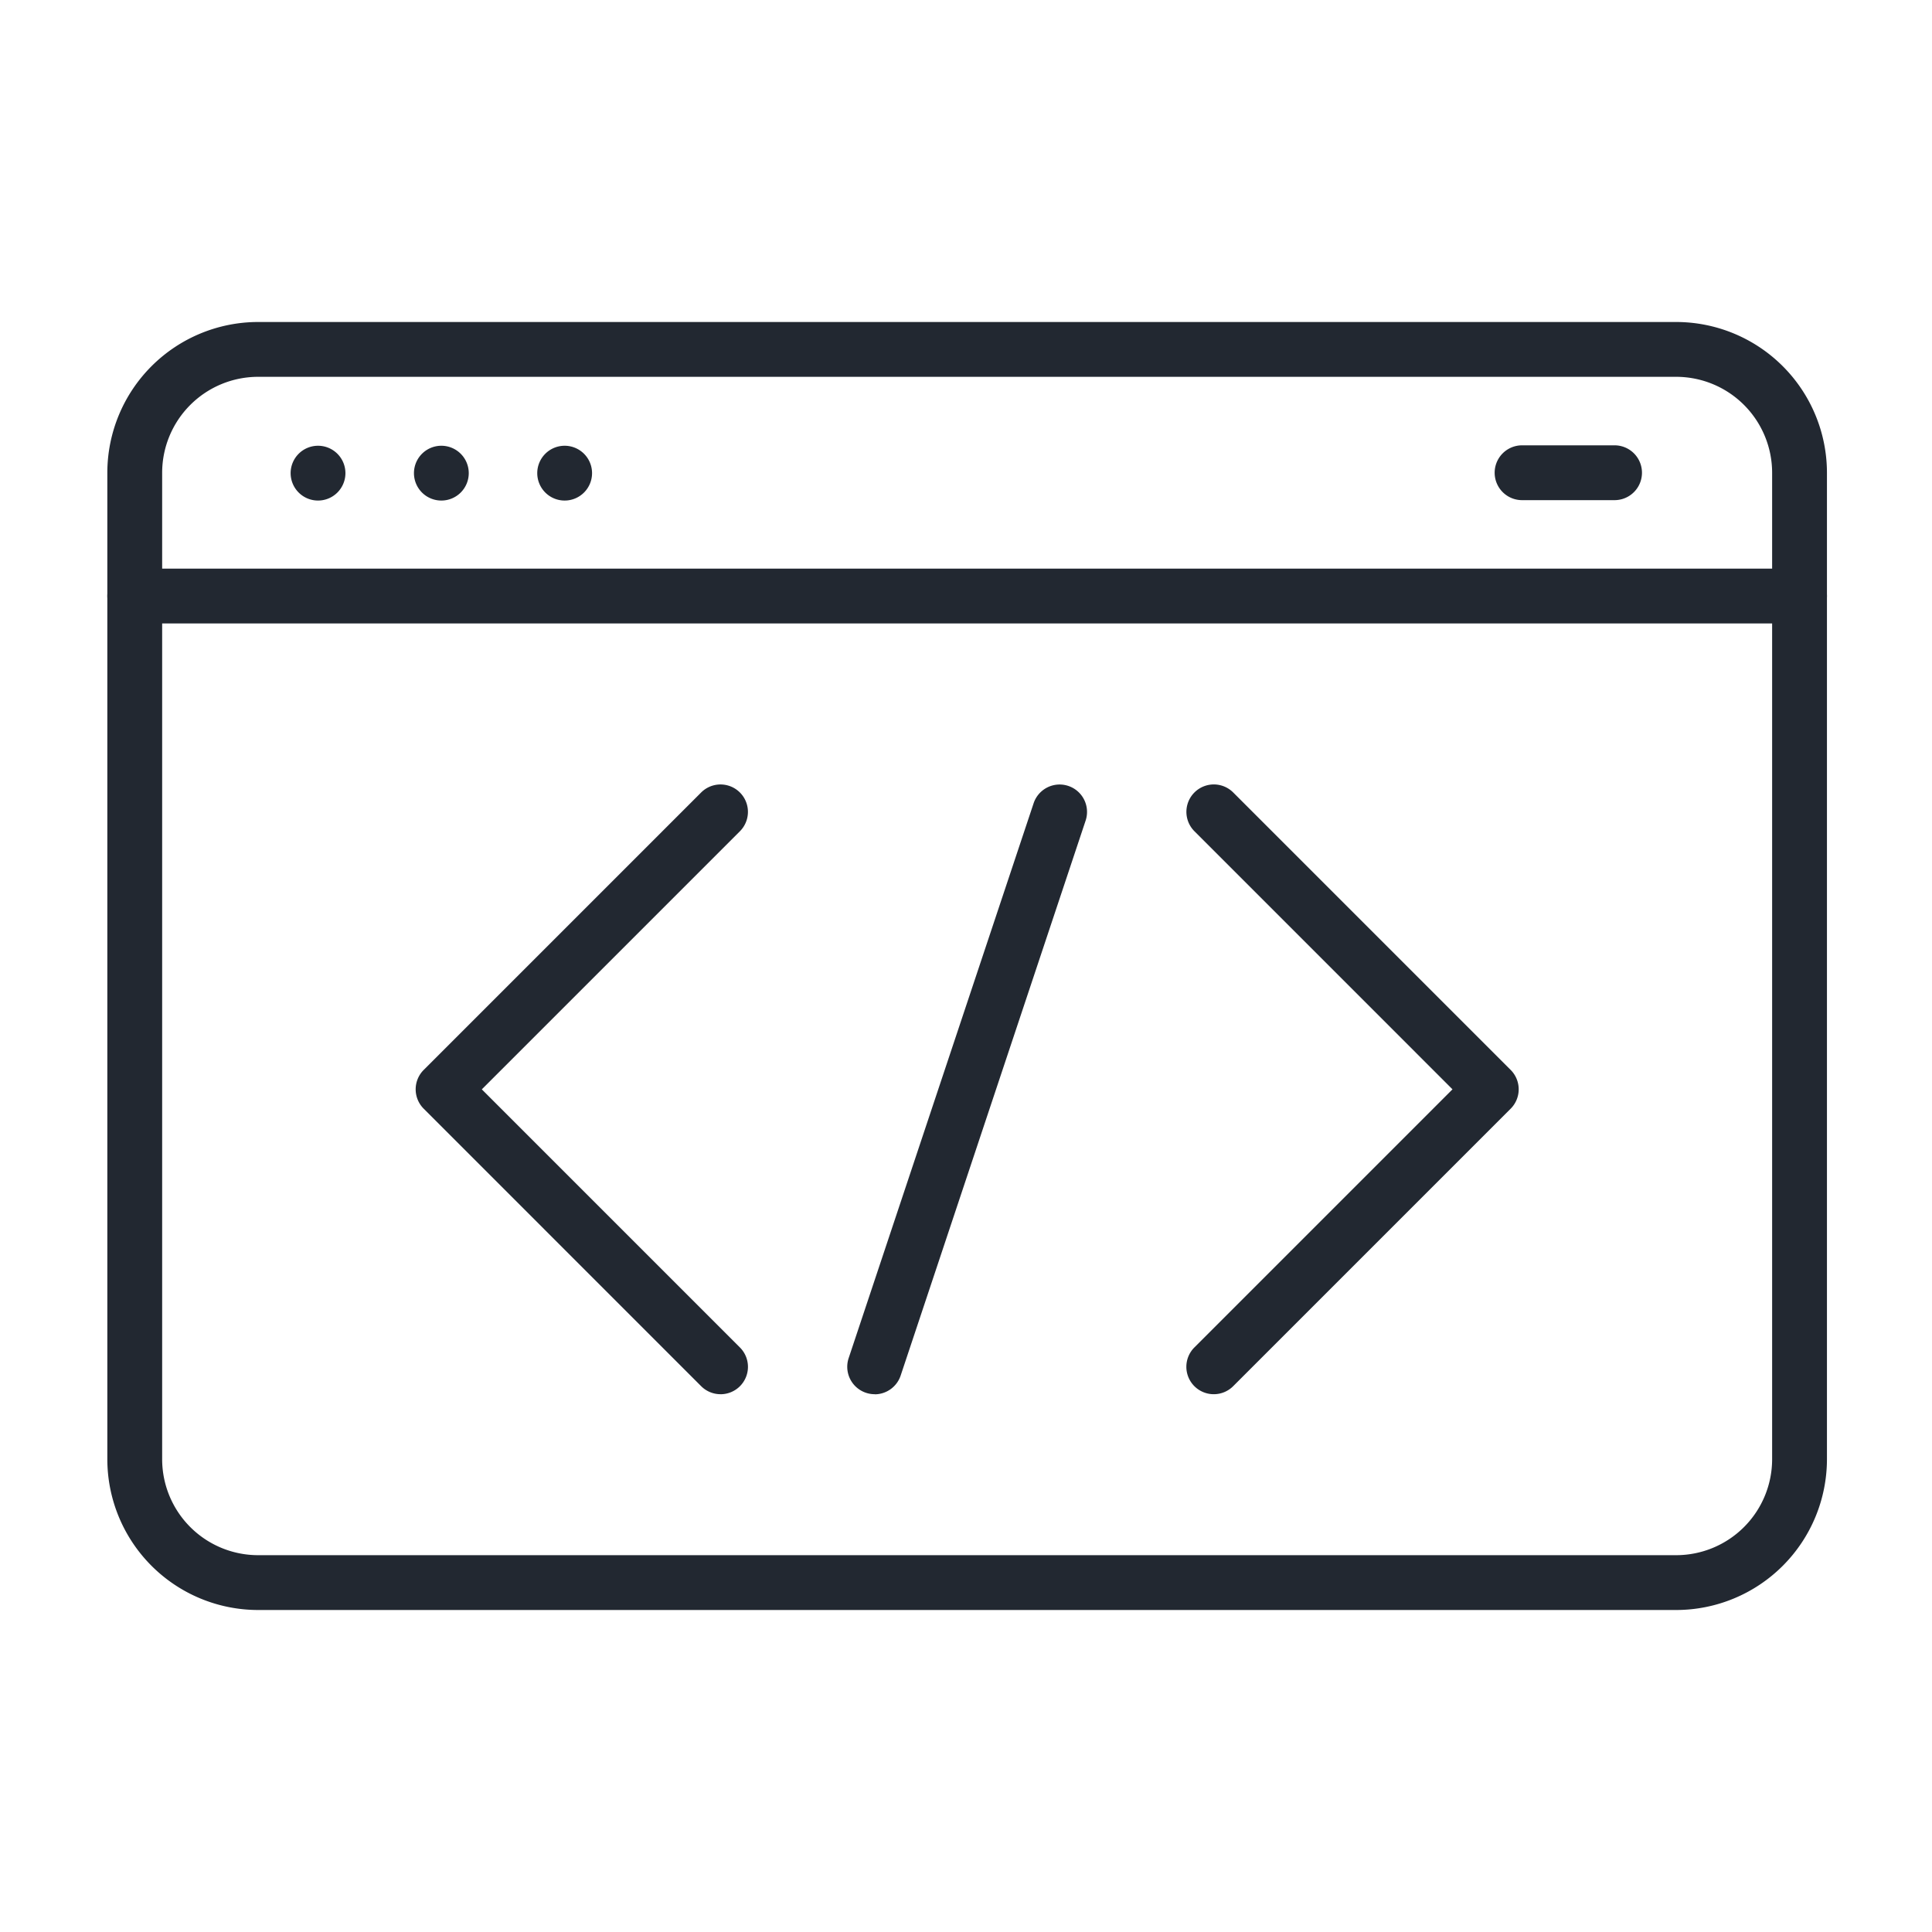 <svg xmlns="http://www.w3.org/2000/svg" xmlns:xlink="http://www.w3.org/1999/xlink" width="72" height="72" viewBox="0 0 72 72">
  <defs>
    <clipPath id="clip-path">
      <rect id="Rectangle_3844" data-name="Rectangle 3844" width="64.085" height="48" fill="none"/>
    </clipPath>
  </defs>
  <g id="Group_6319" data-name="Group 6319" transform="translate(1247 18737)">
    <g id="Group_6301" data-name="Group 6301" transform="translate(-1243 -18725)">
      <g id="Group_6300" data-name="Group 6300" clip-path="url(#clip-path)">
        <path id="Path_31091" data-name="Path 31091" d="M64.793,19.084a1.021,1.021,0,1,0-1.021,1.021,1.021,1.021,0,0,0,1.021-1.021" transform="translate(-46.729 -13.451)" fill="#222831"/>
        <path id="Path_31092" data-name="Path 31092" d="M46.793,19.084a1.021,1.021,0,1,0-1.021,1.021,1.021,1.021,0,0,0,1.021-1.021" transform="translate(-33.324 -13.451)" fill="#222831"/>
        <path id="Path_31093" data-name="Path 31093" d="M28.793,19.084a1.021,1.021,0,1,0-1.021,1.021,1.021,1.021,0,0,0,1.021-1.021" transform="translate(-19.92 -13.451)" fill="#222831"/>
        <path id="Path_31094" data-name="Path 31094" d="M58.468,48H5.617A5.623,5.623,0,0,1,0,42.383V5.617A5.623,5.623,0,0,1,5.617,0H58.468a5.623,5.623,0,0,1,5.617,5.617V42.383A5.623,5.623,0,0,1,58.468,48M5.617,2.043A3.578,3.578,0,0,0,2.043,5.617V42.383a3.578,3.578,0,0,0,3.574,3.574H58.468a3.578,3.578,0,0,0,3.574-3.574V5.617a3.578,3.578,0,0,0-3.574-3.574Z" fill="#222831"/>
        <path id="Path_31095" data-name="Path 31095" d="M63.064,38.043H1.021a1.021,1.021,0,1,1,0-2.043H63.064a1.021,1.021,0,1,1,0,2.043" transform="translate(0 -26.809)" fill="#222831"/>
        <path id="Path_31096" data-name="Path 31096" d="M109.021,90.223a1.022,1.022,0,0,1-.969-1.345L114.945,68.2a1.021,1.021,0,1,1,1.938.646l-6.893,20.681a1.022,1.022,0,0,1-.969.7" transform="translate(-80.425 -50.265)" fill="#222831"/>
        <path id="Path_31097" data-name="Path 31097" d="M158.521,90.224a1.021,1.021,0,0,1-.722-1.744l9.618-9.618L157.8,69.244a1.021,1.021,0,0,1,1.445-1.445l10.34,10.34a1.022,1.022,0,0,1,0,1.445l-10.34,10.34a1.02,1.02,0,0,1-.722.3" transform="translate(-117.287 -50.266)" fill="#222831"/>
        <path id="Path_31098" data-name="Path 31098" d="M56.361,90.224a1.02,1.02,0,0,1-.722-.3L45.3,79.584a1.022,1.022,0,0,1,0-1.445L55.639,67.8a1.021,1.021,0,0,1,1.445,1.445l-9.618,9.618,9.618,9.618a1.021,1.021,0,0,1-.722,1.744" transform="translate(-33.51 -50.266)" fill="#222831"/>
        <path id="Path_31099" data-name="Path 31099" d="M206.968,20.043h-3.447a1.021,1.021,0,0,1,0-2.043h3.447a1.021,1.021,0,1,1,0,2.043" transform="translate(-150.798 -13.404)" fill="#222831"/>
      </g>
    </g>
    <rect id="Rectangle_3851" data-name="Rectangle 3851" width="72" height="72" rx="36" transform="translate(-1247 -18737)" fill="none"/>
  </g>
</svg>
